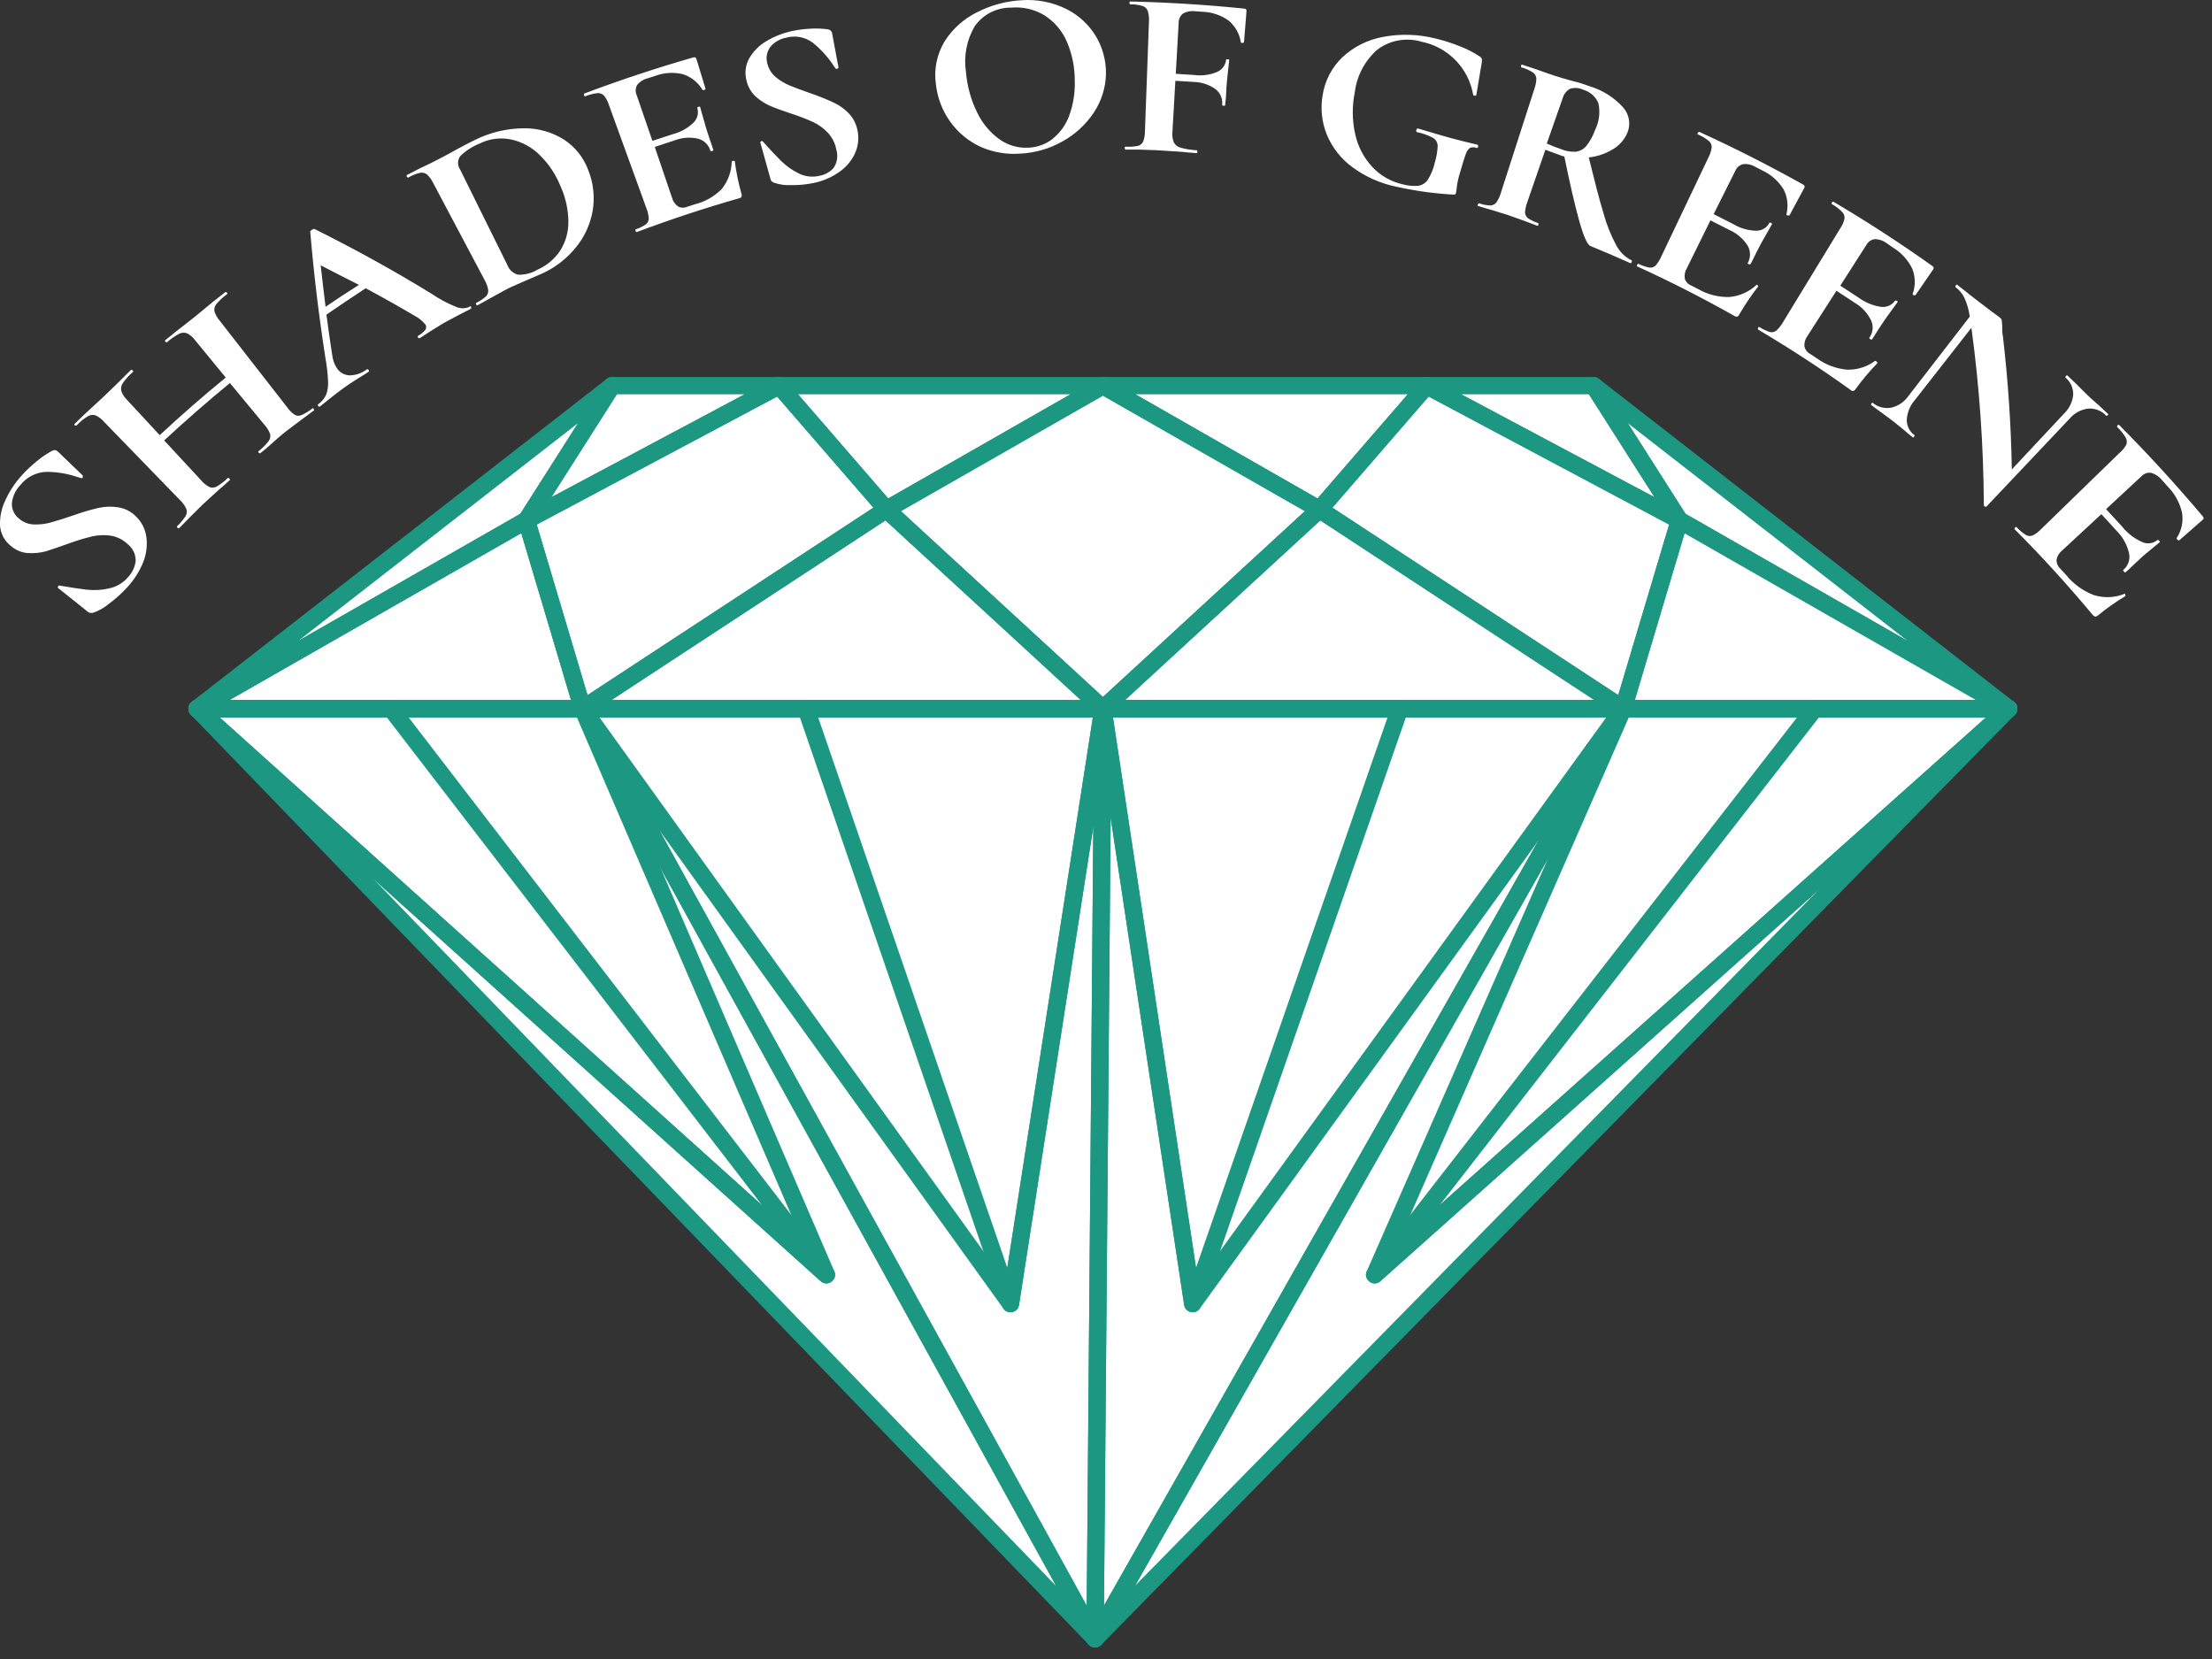 <?xml version="1.0" encoding="UTF-8" standalone="no"?>
<svg width="128px" height="96px" viewBox="0 0 128 96" version="1.1" xmlns="http://www.w3.org/2000/svg" xmlns:xlink="http://www.w3.org/1999/xlink">
    <rect x="0" y="0" width="128" height="96" fill="#333333" stroke="none"/>
    <!-- Generator: Sketch 43.1 (39012) - http://www.bohemiancoding.com/sketch -->
    <title>Group 3</title>
    <desc>Created with Sketch.</desc>
    <defs></defs>
    <g id="Page-1" stroke="none" stroke-width="1" fill="none" fill-rule="evenodd">
        <g id="Group-3" fill-rule="nonzero">
            <g id="Group-2" transform="translate(11, 22)" fill="#FFFFFF">
                <polygon id="Shape" points="0.404 19.009 22.71 19.009 19.462 8.105"></polygon>
                <polygon id="Shape" points="34.087 0.318 24.421 0.318 19.463 8.105"></polygon>
                <polygon id="Shape" points="71.553 0.318 52.822 0.318 65.349 7.482"></polygon>
                <polygon id="Shape" points="22.71 19.008 52.822 19.008 40.291 7.482"></polygon>
                <polygon id="Shape" points="52.822 0.318 34.086 0.318 40.291 7.482"></polygon>
                <polygon id="Shape" points="81.219 0.318 71.553 0.318 86.182 8.105"></polygon>
                <polygon id="Shape" points="52.822 19.008 82.93 19.008 65.349 7.482"></polygon>
                <polygon id="Shape" points="82.929 19.009 105.236 19.009 86.181 8.105"></polygon>
                <polygon id="Shape" points="24.421 0.318 0.404 19.008 19.462 8.105"></polygon>
                <polygon id="Shape" points="34.087 0.318 19.463 8.105 22.711 19.008 40.291 7.482"></polygon>
                <polygon id="Shape" points="86.182 8.105 105.236 19.008 81.219 0.318"></polygon>
                <polygon id="Shape" points="71.553 0.318 65.349 7.482 82.93 19.008 86.182 8.105"></polygon>
                <polygon id="Shape" points="52.822 0.318 40.291 7.482 52.822 19.008 65.349 7.482"></polygon>
                <polygon id="Shape" points="0.404 19.008 22.71 19.008 52.367 72.828"></polygon>
                <polygon id="Shape" points="22.71 19.008 52.822 19.008 52.367 72.828"></polygon>
                <polygon id="Shape" points="52.822 19.008 82.93 19.008 52.368 72.828"></polygon>
                <polygon id="Shape" points="82.93 19.008 105.236 19.008 52.368 72.828"></polygon>
                <polygon id="Shape" points="0.404 19.008 22.71 19.008 36.82 51.763"></polygon>
                <polygon id="Shape" points="22.71 19.008 52.822 19.008 47.473 53.437"></polygon>
                <polygon id="Shape" points="52.822 19.008 82.93 19.008 58.017 53.437"></polygon>
                <polygon id="Shape" points="82.93 19.008 105.236 19.008 68.547 51.763"></polygon>
                <polygon id="Shape" points="0.404 19.008 11.625 19.008 36.82 51.763"></polygon>
                <polygon id="Shape" points="35.642 19.008 52.822 19.008 47.473 53.437"></polygon>
                <polygon id="Shape" points="52.822 19.008 69.998 19.008 58.017 53.437"></polygon>
                <polygon id="Shape" points="94.015 19.008 105.236 19.008 68.547 51.763"></polygon>
            </g>
            <g id="Group" transform="translate(10, 21)" fill="#1C9782">
                <path d="M1.404,20.509 C0.891,20.509 0.711,19.829 1.156,19.574 L20.214,8.671 C20.494,8.511 20.85,8.654 20.942,8.963 L24.189,19.866 C24.285,20.186 24.045,20.509 23.71,20.509 L1.404,20.509 Z M23.04,19.509 L20.163,9.853 L3.285,19.509 L23.04,19.509 Z" id="Shape"></path>
                <path d="M35.087,0.818 C35.607,0.818 35.781,1.514 35.322,1.759 L20.698,9.546 C20.244,9.788 19.765,9.27 20.041,8.837 L24.999,1.049 C25.091,0.905 25.25,0.818 25.421,0.818 L35.087,0.818 Z M25.695,1.818 L21.905,7.771 L33.084,1.818 L25.695,1.818 Z" id="Shape"></path>
                <path d="M72.553,0.818 C72.982,0.818 73.212,1.321 72.931,1.645 L66.727,8.809 C66.571,8.99 66.308,9.035 66.101,8.916 L53.574,1.752 C53.129,1.497 53.31,0.818 53.822,0.818 L72.553,0.818 Z M55.704,1.818 L66.24,7.844 L71.459,1.818 L55.704,1.818 Z" id="Shape"></path>
                <path d="M23.71,20.508 C23.214,20.508 23.021,19.862 23.436,19.59 L41.017,8.064 C41.208,7.938 41.461,7.959 41.629,8.114 L54.161,19.64 C54.496,19.949 54.278,20.508 53.822,20.508 L23.71,20.508 Z M52.54,19.508 L41.239,9.114 L25.385,19.508 L52.54,19.508 Z" id="Shape"></path>
                <path d="M53.822,0.818 C54.335,0.818 54.515,1.498 54.07,1.752 L41.539,8.916 C41.331,9.035 41.069,8.99 40.913,8.809 L34.708,1.645 C34.428,1.321 34.658,0.818 35.086,0.818 L53.822,0.818 Z M36.181,1.818 L41.399,7.844 L51.94,1.818 L36.181,1.818 Z" id="Shape"></path>
                <path d="M82.219,0.818 C82.39,0.818 82.549,0.905 82.641,1.049 L87.603,8.836 C87.88,9.27 87.4,9.788 86.947,9.546 L72.318,1.759 C71.859,1.515 72.032,0.818 72.553,0.818 L82.219,0.818 Z M74.557,1.818 L85.738,7.77 L81.945,1.818 L74.557,1.818 Z" id="Shape"></path>
                <path d="M53.822,20.508 C53.367,20.508 53.149,19.949 53.484,19.64 L66.011,8.114 C66.179,7.959 66.432,7.938 66.623,8.064 L84.204,19.59 C84.619,19.862 84.426,20.508 83.93,20.508 L53.822,20.508 Z M82.255,19.508 L66.401,9.114 L55.104,19.508 L82.255,19.508 Z" id="Shape"></path>
                <path d="M83.929,20.509 C83.595,20.509 83.354,20.186 83.45,19.866 L86.702,8.963 C86.794,8.654 87.15,8.512 87.43,8.672 L106.484,19.575 C106.929,19.829 106.749,20.509 106.236,20.509 L83.929,20.509 Z M104.355,19.509 L87.48,9.853 L84.6,19.509 L104.355,19.509 Z" id="Shape"></path>
                <path d="M25.113,0.923 C25.556,0.579 26.144,1.113 25.842,1.586 L20.884,9.374 C20.841,9.442 20.781,9.499 20.711,9.539 L1.652,20.442 C1.113,20.75 0.607,19.995 1.097,19.614 L25.113,0.923 Z M7.272,16.075 L20.107,8.732 L23.446,3.488 L7.272,16.075 Z" id="Shape"></path>
                <path d="M34.852,0.877 C35.058,0.767 35.312,0.814 35.465,0.991 L41.669,8.155 C41.867,8.383 41.818,8.734 41.565,8.9 L23.985,20.426 C23.705,20.61 23.327,20.472 23.231,20.151 L19.984,9.248 C19.916,9.02 20.018,8.776 20.228,8.664 L34.852,0.877 Z M21.059,9.354 L23.998,19.222 L40.539,8.377 L34.97,1.947 L21.059,9.354 Z" id="Shape"></path>
                <path d="M86.933,9.539 C86.863,9.499 86.804,9.442 86.76,9.374 L81.798,1.587 C81.496,1.113 82.083,0.579 82.526,0.923 L106.543,19.614 C107.033,19.995 106.527,20.751 105.988,20.442 L86.933,9.539 Z M100.364,16.072 L84.196,3.49 L87.537,8.732 L100.364,16.072 Z" id="Shape"></path>
                <path d="M72.175,0.991 C72.328,0.814 72.582,0.767 72.788,0.877 L87.417,8.664 C87.627,8.776 87.729,9.02 87.661,9.248 L84.409,20.151 C84.313,20.472 83.935,20.61 83.655,20.426 L66.075,8.9 C65.822,8.734 65.773,8.383 65.971,8.155 L72.175,0.991 Z M67.101,8.377 L83.642,19.222 L86.586,9.354 L72.67,1.947 L67.101,8.377 Z" id="Shape"></path>
                <path d="M53.574,0.884 C53.728,0.796 53.916,0.796 54.07,0.884 L66.597,8.048 C66.891,8.216 66.936,8.621 66.687,8.85 L54.161,20.376 C53.969,20.552 53.675,20.552 53.484,20.376 L40.952,8.85 C40.703,8.621 40.749,8.216 41.042,8.048 L53.574,0.884 Z M42.132,8.577 L53.822,19.329 L65.507,8.577 L53.822,1.894 L42.132,8.577 Z" id="Shape"></path>
                <path d="M51.113,70.773 L23.415,20.508 L2.582,20.508 L51.113,70.773 Z M1.404,19.508 L23.71,19.508 C23.892,19.508 24.06,19.607 24.148,19.767 L53.805,73.586 C54.087,74.098 53.413,74.595 53.007,74.175 L1.044,20.356 C0.738,20.038 0.963,19.508 1.404,19.508 Z" id="Shape"></path>
                <path d="M52.884,71.913 L53.318,20.508 L24.557,20.508 L52.884,71.913 Z M23.71,19.508 L53.822,19.508 C54.1,19.508 54.325,19.735 54.322,20.013 L53.867,73.832 C53.863,74.346 53.178,74.52 52.929,74.069 L23.272,20.25 C23.089,19.916 23.33,19.508 23.71,19.508 Z" id="Shape"></path>
                <path d="M53.884,71.906 L83.071,20.508 L54.318,20.508 L53.884,71.906 Z M53.822,19.508 L83.93,19.508 C84.313,19.508 84.554,19.922 84.365,20.255 L53.802,74.074 C53.548,74.523 52.863,74.339 52.868,73.823 L53.323,20.004 C53.325,19.73 53.548,19.508 53.822,19.508 Z" id="Shape"></path>
                <path d="M55.691,70.749 L105.044,20.508 L84.221,20.508 L55.691,70.749 Z M83.93,19.508 L106.236,19.508 C106.679,19.508 106.903,20.042 106.593,20.359 L53.724,74.178 C53.314,74.595 52.644,74.089 52.933,73.581 L83.495,19.761 C83.584,19.605 83.75,19.508 83.93,19.508 Z" id="Shape"></path>
                <path d="M36.458,50.866 L23.381,20.508 L2.707,20.508 L36.458,50.866 Z M1.404,19.508 L23.71,19.508 C23.91,19.508 24.09,19.627 24.169,19.81 L38.279,52.565 C38.491,53.058 37.884,53.493 37.486,53.135 L1.069,20.38 C0.729,20.074 0.945,19.508 1.404,19.508 Z" id="Shape"></path>
                <path d="M48.166,53.154 L53.239,20.508 L24.686,20.508 L48.166,53.154 Z M23.71,19.508 L53.822,19.508 C54.129,19.508 54.363,19.782 54.316,20.085 L48.967,54.514 C48.898,54.956 48.328,55.092 48.067,54.729 L23.304,20.3 C23.067,19.969 23.303,19.508 23.71,19.508 Z" id="Shape"></path>
                <path d="M59.329,53.153 L82.951,20.508 L54.403,20.508 L59.329,53.153 Z M53.822,19.508 L83.93,19.508 C84.338,19.508 84.574,19.971 84.335,20.301 L59.422,54.73 C59.159,55.093 58.589,54.954 58.522,54.511 L53.328,20.083 C53.282,19.78 53.516,19.508 53.822,19.508 Z" id="Shape"></path>
                <path d="M70.929,50.859 L104.925,20.508 L84.256,20.508 L70.929,50.859 Z M83.93,19.508 L106.236,19.508 C106.695,19.508 106.912,20.075 106.569,20.381 L69.88,53.136 C69.479,53.494 68.873,53.054 69.089,52.562 L83.472,19.807 C83.552,19.626 83.731,19.508 83.93,19.508 Z" id="Shape"></path>
                <path d="M34.094,48.739 L12.379,20.508 L2.707,20.508 L34.094,48.739 Z M1.404,19.508 L12.625,19.508 C12.78,19.508 12.927,19.58 13.022,19.703 L38.216,52.458 C38.587,52.94 37.938,53.542 37.486,53.135 L1.069,20.38 C0.729,20.074 0.945,19.508 1.404,19.508 Z" id="Shape"></path>
                <path d="M48.289,52.363 L53.239,20.508 L37.343,20.508 L48.289,52.363 Z M36.642,19.508 L53.822,19.508 C54.129,19.508 54.363,19.782 54.316,20.085 L48.967,54.514 C48.887,55.029 48.17,55.093 48,54.599 L36.169,20.171 C36.058,19.846 36.299,19.508 36.642,19.508 Z" id="Shape"></path>
                <path d="M59.209,52.362 L70.294,20.508 L54.403,20.508 L59.209,52.362 Z M53.822,19.508 L70.998,19.508 C71.342,19.508 71.583,19.848 71.47,20.173 L59.489,54.601 C59.317,55.094 58.6,55.027 58.522,54.511 L53.328,20.083 C53.282,19.78 53.516,19.508 53.822,19.508 Z" id="Shape"></path>
                <path d="M73.322,48.723 L104.925,20.508 L95.26,20.508 L73.322,48.723 Z M95.015,19.508 L106.236,19.508 C106.695,19.508 106.912,20.075 106.569,20.381 L69.88,53.136 C69.426,53.541 68.778,52.937 69.152,52.456 L94.62,19.701 C94.715,19.58 94.861,19.508 95.015,19.508 Z" id="Shape"></path>
            </g>
            <path d="M1.964,30.348 C2.302,30.361 2.64,30.319 2.964,30.226 C3.301,30.135 3.738,29.994 4.274,29.812 C4.744,29.643 5.222,29.502 5.707,29.389 C6.081,29.308 6.467,29.297 6.844,29.357 C7.229,29.417 7.585,29.598 7.859,29.875 C8.19,30.191 8.405,30.609 8.468,31.062 C8.535,31.555 8.474,32.056 8.291,32.518 C8.078,33.051 7.77,33.542 7.381,33.965 C7.058,34.323 6.7,34.647 6.312,34.933 C6.034,35.167 5.715,35.348 5.371,35.466 C5.319,35.471 5.267,35.471 5.216,35.466 C5.16,35.46 5.109,35.434 5.071,35.393 L3.365,34.028 C3.337,34.028 3.337,33.974 3.365,33.928 C3.392,33.883 3.428,33.869 3.46,33.887 C4.093,33.996 4.616,34.078 5.034,34.124 C5.458,34.169 5.887,34.145 6.303,34.051 C6.727,33.964 7.111,33.74 7.395,33.414 C7.644,33.157 7.803,32.827 7.85,32.473 C7.856,32.285 7.818,32.099 7.739,31.93 C7.66,31.76 7.542,31.611 7.395,31.495 C7.128,31.233 6.786,31.06 6.417,30.999 C6.061,30.945 5.699,30.957 5.348,31.035 C4.885,31.146 4.43,31.285 3.983,31.449 C3.433,31.649 2.987,31.795 2.651,31.904 C2.312,31.992 1.962,32.025 1.614,32.004 C1.256,31.979 0.916,31.839 0.645,31.604 C0.462,31.465 0.31,31.289 0.199,31.088 C0.089,30.886 0.022,30.664 0.003,30.435 C-0.021,29.919 0.086,29.406 0.313,28.943 C0.553,28.415 0.876,27.928 1.268,27.501 C1.537,27.204 1.829,26.928 2.141,26.678 C2.398,26.465 2.673,26.276 2.964,26.114 C3.032,26.072 3.108,26.048 3.187,26.045 C3.244,26.053 3.296,26.079 3.337,26.118 L4.788,27.515 L4.788,27.615 C4.788,27.665 4.734,27.683 4.707,27.669 L4.429,27.587 C3.867,27.4 3.279,27.305 2.687,27.305 C2.397,27.314 2.112,27.387 1.853,27.517 C1.594,27.647 1.366,27.833 1.186,28.06 C0.91,28.343 0.736,28.71 0.69,29.102 C0.679,29.276 0.71,29.45 0.783,29.609 C0.855,29.768 0.965,29.906 1.104,30.012 C1.343,30.221 1.647,30.34 1.964,30.348 Z M18.152,23.667 C18.189,23.712 18.194,23.744 18.152,23.762 C17.88,23.967 17.661,24.131 17.493,24.249 C17.193,24.476 16.892,24.704 16.583,24.936 C16.274,25.168 15.924,25.486 15.601,25.777 C15.469,25.896 15.287,26.055 15.055,26.232 C15.032,26.232 15.005,26.232 14.969,26.196 C14.932,26.159 14.928,26.123 14.969,26.105 C15.177,25.939 15.366,25.749 15.533,25.541 C15.58,25.483 15.614,25.416 15.631,25.343 C15.648,25.271 15.649,25.195 15.633,25.122 C15.562,24.925 15.452,24.744 15.31,24.59 L13.304,22.166 C12.018,23.221 10.75,24.328 9.501,25.486 L11.643,27.797 C11.775,27.957 11.937,28.089 12.121,28.184 C12.191,28.211 12.266,28.222 12.341,28.216 C12.416,28.209 12.489,28.186 12.553,28.147 C12.785,28.006 13,27.84 13.194,27.651 C13.194,27.651 13.236,27.651 13.272,27.692 C13.308,27.733 13.322,27.761 13.304,27.774 C13.049,28.006 12.849,28.188 12.681,28.325 C12.362,28.61 12.044,28.901 11.725,29.198 C11.457,29.462 11.193,29.721 10.929,29.989 C10.793,30.135 10.602,30.331 10.352,30.576 C10.352,30.576 10.311,30.576 10.274,30.54 C10.238,30.503 10.224,30.476 10.238,30.462 C10.426,30.285 10.592,30.087 10.734,29.871 C10.774,29.81 10.799,29.74 10.807,29.668 C10.816,29.595 10.808,29.522 10.784,29.453 C10.699,29.262 10.577,29.09 10.424,28.948 L6.012,24.399 C5.879,24.243 5.713,24.118 5.526,24.035 C5.45,24.011 5.37,24.003 5.291,24.014 C5.213,24.024 5.137,24.052 5.071,24.094 C4.834,24.241 4.619,24.419 4.429,24.622 C4.429,24.645 4.375,24.622 4.338,24.622 C4.302,24.622 4.293,24.549 4.316,24.526 L4.966,23.903 C5.344,23.558 5.644,23.28 5.876,23.066 C6.181,22.78 6.531,22.439 6.927,22.052 L7.591,21.392 C7.591,21.392 7.636,21.392 7.673,21.433 C7.709,21.474 7.718,21.502 7.704,21.515 C7.478,21.705 7.277,21.923 7.108,22.166 C7.063,22.231 7.032,22.306 7.016,22.384 C7,22.462 7.001,22.543 7.018,22.621 C7.087,22.817 7.201,22.994 7.35,23.139 L9.242,25.181 C10.488,24.023 11.762,22.912 13.063,21.847 L11.307,19.709 C11.188,19.54 11.033,19.4 10.852,19.3 C10.78,19.268 10.703,19.251 10.625,19.251 C10.546,19.251 10.469,19.268 10.397,19.3 C10.132,19.436 9.886,19.606 9.665,19.805 C9.642,19.828 9.61,19.805 9.574,19.773 C9.537,19.741 9.533,19.7 9.574,19.678 L10.197,19.173 C10.629,18.841 11.016,18.536 11.357,18.263 C11.589,18.076 11.907,17.808 12.326,17.462 L13.044,16.898 C13.044,16.898 13.099,16.898 13.131,16.935 C13.163,16.971 13.167,17.008 13.131,17.03 C12.907,17.191 12.703,17.379 12.526,17.59 C12.476,17.648 12.439,17.716 12.418,17.79 C12.398,17.864 12.394,17.942 12.408,18.017 C12.471,18.213 12.573,18.394 12.708,18.55 L16.606,23.553 C16.728,23.732 16.882,23.886 17.061,24.008 C17.125,24.041 17.196,24.058 17.268,24.058 C17.34,24.058 17.411,24.041 17.475,24.008 C17.703,23.901 17.917,23.767 18.112,23.608 C18.093,23.608 18.121,23.621 18.152,23.667 Z M27.263,17.754 L27.263,17.858 C27.095,17.954 26.808,18.086 26.472,18.267 C26.135,18.45 25.83,18.604 25.676,18.695 C25.521,18.786 25.221,18.973 24.934,19.15 C24.648,19.327 24.448,19.473 24.284,19.573 C24.247,19.573 24.22,19.573 24.188,19.537 C24.157,19.5 24.188,19.455 24.188,19.432 C24.351,19.348 24.495,19.232 24.611,19.091 C24.643,19.044 24.661,18.988 24.661,18.932 C24.661,18.875 24.643,18.819 24.611,18.772 C24.432,18.557 24.21,18.381 23.961,18.254 C23.051,17.717 22.11,17.189 21.163,16.68 C20.399,17.18 19.641,17.69 18.889,18.208 C18.994,19.004 19.108,19.8 19.23,20.587 C19.264,20.843 19.354,21.089 19.494,21.306 C19.576,21.431 19.687,21.535 19.818,21.607 C19.948,21.679 20.095,21.718 20.245,21.72 C20.597,21.713 20.938,21.593 21.218,21.379 C21.258,21.352 21.294,21.361 21.327,21.406 C21.335,21.413 21.341,21.421 21.345,21.431 C21.35,21.44 21.352,21.45 21.352,21.461 C21.352,21.471 21.35,21.481 21.345,21.491 C21.341,21.5 21.335,21.508 21.327,21.515 C21.182,21.615 20.968,21.747 20.686,21.92 C20.404,22.093 20.108,22.293 19.89,22.448 C19.672,22.602 19.435,22.793 19.135,23.025 C18.835,23.257 18.68,23.403 18.507,23.526 C18.48,23.549 18.443,23.526 18.412,23.494 C18.38,23.462 18.38,23.417 18.412,23.394 C18.605,23.256 18.762,23.071 18.866,22.857 C18.96,22.608 19.001,22.341 18.985,22.075 C18.964,21.617 18.913,21.161 18.83,20.71 C18.454,18.302 18.161,15.867 17.952,13.405 C17.952,13.373 17.988,13.332 18.052,13.296 C18.116,13.259 18.175,13.232 18.198,13.25 C20.542,14.415 22.805,15.667 24.989,17.008 C25.426,17.305 25.895,17.556 26.385,17.754 C26.508,17.809 26.642,17.838 26.776,17.838 C26.911,17.838 27.045,17.809 27.168,17.754 C27.2,17.708 27.236,17.717 27.263,17.754 Z M18.839,17.754 C19.476,17.317 20.12,16.894 20.772,16.485 C20.041,16.118 19.303,15.74 18.557,15.352 C18.653,16.157 18.735,16.962 18.839,17.754 Z M30.397,16.248 L29.883,16.475 C29.678,16.566 29.428,16.671 29.205,16.798 L28.296,17.298 C28.132,17.394 27.904,17.521 27.618,17.676 C27.618,17.676 27.582,17.676 27.554,17.617 C27.527,17.558 27.527,17.54 27.554,17.53 C27.758,17.43 27.948,17.303 28.118,17.153 C28.167,17.105 28.204,17.046 28.227,16.981 C28.25,16.917 28.258,16.848 28.25,16.78 C28.217,16.576 28.146,16.38 28.041,16.202 L25.062,10.58 C24.975,10.395 24.853,10.228 24.702,10.089 C24.645,10.046 24.579,10.016 24.509,10.001 C24.439,9.986 24.367,9.986 24.297,10.002 C24.061,10.06 23.834,10.152 23.624,10.275 C23.597,10.275 23.57,10.275 23.542,10.225 C23.515,10.175 23.542,10.148 23.542,10.13 L24.293,9.743 C24.748,9.534 25.08,9.366 25.335,9.234 C25.721,9.038 26.112,8.824 26.508,8.601 C26.995,8.342 27.322,8.174 27.495,8.092 C28.368,7.659 29.328,7.431 30.302,7.423 C31.121,7.411 31.926,7.635 32.621,8.069 C33.26,8.482 33.751,9.087 34.022,9.798 C34.34,10.564 34.433,11.405 34.291,12.222 C34.151,13.002 33.811,13.733 33.304,14.342 C32.786,14.974 32.131,15.48 31.389,15.82 C31.116,15.934 30.784,16.088 30.397,16.248 Z M32.408,14.515 C32.724,14.021 32.891,13.446 32.89,12.859 C32.888,12.14 32.733,11.43 32.435,10.776 C32.166,10.102 31.76,9.492 31.243,8.984 C30.791,8.527 30.216,8.211 29.587,8.074 C28.973,7.942 28.332,8.022 27.768,8.301 C27.345,8.469 26.959,8.718 26.631,9.034 C26.55,9.149 26.506,9.286 26.506,9.427 C26.506,9.568 26.55,9.705 26.631,9.82 L29.36,15.338 C29.411,15.474 29.494,15.595 29.602,15.693 C29.709,15.79 29.838,15.86 29.979,15.897 C30.38,15.909 30.776,15.805 31.12,15.597 C31.643,15.366 32.09,14.99 32.408,14.515 Z M42.388,9.311 C42.415,9.307 42.442,9.307 42.469,9.311 L42.515,9.311 C42.601,9.956 42.732,10.595 42.906,11.222 C42.927,11.274 42.927,11.333 42.906,11.386 C42.906,11.426 42.842,11.454 42.761,11.476 C40.768,12.046 38.797,12.697 36.847,13.428 C36.82,13.428 36.797,13.428 36.779,13.369 C36.761,13.309 36.779,13.287 36.779,13.273 C36.991,13.205 37.191,13.107 37.375,12.982 C37.427,12.94 37.468,12.888 37.497,12.828 C37.526,12.768 37.542,12.703 37.543,12.636 C37.525,12.432 37.478,12.231 37.402,12.04 C36.681,10.054 35.959,8.066 35.237,6.077 C35.178,5.881 35.082,5.697 34.955,5.536 C34.907,5.483 34.846,5.442 34.779,5.417 C34.712,5.391 34.64,5.382 34.569,5.39 C34.328,5.417 34.092,5.479 33.868,5.572 C33.836,5.572 33.813,5.572 33.795,5.513 C33.777,5.454 33.795,5.431 33.795,5.418 C35.874,4.635 37.984,3.935 40.109,3.325 C40.209,3.293 40.272,3.325 40.295,3.398 L40.827,5.14 C40.827,5.14 40.827,5.181 40.759,5.204 C40.691,5.227 40.673,5.204 40.654,5.204 C40.4,4.773 39.997,4.45 39.522,4.294 C38.991,4.165 38.433,4.198 37.921,4.39 L37.466,4.535 C37.229,4.591 37.019,4.725 36.87,4.917 C36.82,5.007 36.791,5.107 36.786,5.21 C36.782,5.312 36.801,5.415 36.843,5.509 C37.146,6.385 37.449,7.266 37.752,8.151 L38.931,7.765 C39.378,7.65 39.788,7.423 40.122,7.105 C40.237,6.996 40.319,6.856 40.359,6.703 C40.399,6.55 40.396,6.388 40.35,6.236 C40.35,6.236 40.35,6.191 40.418,6.177 C40.486,6.164 40.5,6.177 40.509,6.177 C40.618,6.573 40.732,6.969 40.846,7.364 C40.909,7.574 40.977,7.783 41.046,7.992 C41.15,8.283 41.232,8.515 41.282,8.693 C41.282,8.693 41.26,8.725 41.205,8.743 C41.15,8.761 41.118,8.743 41.114,8.743 C41.068,8.573 40.98,8.419 40.857,8.294 C40.735,8.169 40.582,8.077 40.413,8.029 C39.96,7.921 39.484,7.953 39.049,8.12 L37.889,8.502 L38.885,11.435 C38.937,11.638 39.058,11.816 39.226,11.94 C39.306,11.986 39.395,12.013 39.487,12.017 C39.578,12.022 39.67,12.005 39.754,11.968 L40.209,11.822 C40.802,11.676 41.342,11.367 41.769,10.931 C42.127,10.483 42.328,9.93 42.342,9.357 C42.342,9.357 42.351,9.325 42.388,9.311 Z M44.875,4.448 C45.122,4.658 45.4,4.826 45.699,4.949 C46.003,5.076 46.413,5.226 46.918,5.404 C47.361,5.553 47.795,5.728 48.219,5.927 C48.561,6.081 48.87,6.3 49.128,6.573 C49.391,6.856 49.565,7.21 49.629,7.592 C49.714,8.037 49.655,8.497 49.46,8.906 C49.256,9.332 48.942,9.697 48.551,9.961 C48.114,10.266 47.621,10.478 47.1,10.585 C46.665,10.677 46.221,10.72 45.776,10.712 C45.439,10.73 45.103,10.682 44.784,10.571 C44.739,10.55 44.696,10.524 44.657,10.494 C44.617,10.456 44.592,10.407 44.584,10.353 L43.998,8.251 C43.998,8.215 43.998,8.187 44.057,8.169 C44.116,8.151 44.134,8.169 44.152,8.197 C44.571,8.667 44.925,9.044 45.217,9.329 C45.51,9.616 45.848,9.854 46.217,10.034 C46.578,10.217 46.992,10.269 47.386,10.18 C47.712,10.129 48.01,9.968 48.232,9.725 C48.337,9.572 48.407,9.397 48.435,9.214 C48.463,9.03 48.45,8.843 48.396,8.665 C48.331,8.299 48.162,7.96 47.909,7.687 C47.672,7.434 47.389,7.225 47.077,7.073 C46.663,6.885 46.24,6.721 45.808,6.582 C45.285,6.409 44.866,6.259 44.566,6.127 C44.26,5.993 43.977,5.81 43.729,5.586 C43.465,5.343 43.281,5.026 43.202,4.676 C43.079,4.239 43.135,3.771 43.356,3.375 C43.598,2.956 43.946,2.61 44.366,2.37 C44.827,2.098 45.33,1.903 45.853,1.792 C46.217,1.717 46.587,1.671 46.959,1.656 C47.262,1.641 47.567,1.653 47.868,1.692 C47.943,1.699 48.014,1.728 48.073,1.774 C48.115,1.812 48.143,1.863 48.15,1.919 L48.519,3.898 C48.519,3.925 48.519,3.953 48.455,3.975 C48.392,3.998 48.378,3.975 48.364,3.975 C48.35,3.975 48.251,3.821 48.196,3.739 C47.874,3.262 47.483,2.836 47.036,2.474 C46.818,2.31 46.565,2.198 46.297,2.147 C46.029,2.097 45.752,2.109 45.489,2.183 C45.134,2.247 44.812,2.434 44.58,2.711 C44.479,2.843 44.411,2.997 44.379,3.161 C44.348,3.324 44.354,3.492 44.398,3.652 C44.467,3.962 44.634,4.242 44.875,4.448 Z M56.724,8.488 C56.028,8.163 55.427,7.663 54.982,7.037 C54.529,6.404 54.245,5.664 54.159,4.89 C54.032,4.026 54.208,3.145 54.659,2.397 C55.121,1.666 55.778,1.079 56.556,0.701 C57.349,0.298 58.216,0.064 59.103,0.014 C60.005,-0.053 60.909,0.124 61.719,0.528 C62.429,0.885 63.022,1.437 63.429,2.12 C63.807,2.763 64.004,3.498 63.998,4.244 C63.988,5.054 63.743,5.844 63.293,6.518 C62.829,7.213 62.205,7.785 61.473,8.188 C60.733,8.605 59.906,8.845 59.058,8.888 C58.259,8.953 57.456,8.816 56.724,8.488 Z M60.909,8.033 C61.341,7.688 61.671,7.232 61.864,6.714 C62.105,6.056 62.217,5.358 62.192,4.658 C62.195,3.887 62.04,3.124 61.737,2.415 C61.47,1.793 61.023,1.264 60.454,0.896 C59.872,0.54 59.191,0.381 58.512,0.441 C58.1,0.436 57.693,0.531 57.326,0.718 C56.959,0.905 56.644,1.178 56.406,1.515 C55.931,2.322 55.753,3.269 55.901,4.194 C55.968,5.004 56.189,5.795 56.552,6.523 C56.845,7.134 57.286,7.662 57.834,8.06 C58.32,8.406 58.908,8.578 59.504,8.547 C60.013,8.528 60.504,8.352 60.909,8.042 L60.909,8.033 Z M71.985,2.452 C71.985,2.452 71.958,2.479 71.899,2.483 C71.84,2.488 71.812,2.483 71.803,2.447 C71.729,1.957 71.478,1.51 71.098,1.192 C70.659,0.879 70.137,0.701 69.597,0.682 L69.142,0.65 C68.904,0.617 68.662,0.665 68.456,0.787 C68.375,0.85 68.31,0.931 68.267,1.023 C68.223,1.116 68.202,1.217 68.205,1.319 C68.151,2.306 68.092,3.289 68.037,4.271 L69.097,4.339 C69.549,4.4 70.009,4.339 70.43,4.162 C70.575,4.1 70.7,3.999 70.792,3.871 C70.884,3.742 70.94,3.592 70.953,3.434 L71.044,3.434 C71.103,3.434 71.135,3.434 71.13,3.471 C71.089,3.88 71.044,4.294 70.998,4.708 C70.971,4.999 70.957,5.217 70.953,5.363 C70.953,5.604 70.916,5.845 70.894,6.086 C70.894,6.113 70.862,6.127 70.807,6.122 C70.752,6.118 70.721,6.1 70.721,6.072 C70.742,5.901 70.718,5.727 70.652,5.568 C70.585,5.408 70.479,5.269 70.343,5.163 C69.967,4.894 69.518,4.747 69.056,4.74 L68.014,4.676 C67.96,5.649 67.901,6.627 67.846,7.601 C67.819,7.816 67.846,8.035 67.923,8.237 C67.964,8.315 68.021,8.382 68.09,8.435 C68.159,8.489 68.239,8.527 68.324,8.547 C68.637,8.634 68.959,8.684 69.283,8.697 L69.283,8.783 C69.283,8.838 69.283,8.865 69.251,8.861 C68.869,8.833 68.574,8.811 68.342,8.783 L66.923,8.692 L65.89,8.656 L65.126,8.656 C65.094,8.656 65.085,8.624 65.085,8.57 C65.085,8.515 65.085,8.488 65.126,8.488 C65.366,8.504 65.608,8.489 65.845,8.442 C65.913,8.426 65.976,8.394 66.03,8.349 C66.083,8.304 66.126,8.247 66.154,8.183 C66.222,7.989 66.256,7.784 66.254,7.578 L66.486,1.242 C66.501,1.033 66.476,0.823 66.413,0.623 C66.388,0.557 66.348,0.497 66.296,0.449 C66.244,0.401 66.181,0.365 66.113,0.346 C65.883,0.278 65.643,0.245 65.403,0.25 C65.371,0.25 65.358,0.223 65.358,0.168 C65.358,0.114 65.358,0.082 65.408,0.086 C67.603,0.138 69.796,0.274 71.985,0.496 C72.09,0.496 72.14,0.555 72.131,0.637 L71.985,2.452 Z M78.24,9.661 C77.593,9.182 77.088,8.536 76.779,7.792 C76.487,7.071 76.402,6.284 76.534,5.518 C76.661,4.683 77.059,3.912 77.666,3.325 C78.32,2.712 79.136,2.3 80.018,2.138 C81.036,1.944 82.084,1.977 83.088,2.233 C83.571,2.348 84.044,2.5 84.503,2.688 C84.888,2.835 85.256,3.025 85.599,3.252 C85.663,3.283 85.714,3.334 85.745,3.398 C85.761,3.471 85.761,3.547 85.745,3.621 C85.64,4.249 85.531,4.876 85.426,5.508 C85.426,5.508 85.39,5.545 85.335,5.54 C85.315,5.541 85.294,5.535 85.278,5.522 C85.261,5.51 85.249,5.492 85.244,5.472 C85.113,4.721 84.757,4.028 84.225,3.483 C83.692,2.937 83.008,2.565 82.26,2.415 C81.829,2.286 81.372,2.259 80.928,2.338 C80.484,2.417 80.065,2.6 79.704,2.87 C78.984,3.501 78.52,4.373 78.399,5.322 C78.232,6.138 78.241,6.98 78.426,7.792 C78.585,8.494 78.927,9.142 79.418,9.67 C79.885,10.165 80.488,10.51 81.151,10.662 C81.446,10.744 81.754,10.775 82.06,10.753 C82.173,10.737 82.281,10.697 82.377,10.637 C82.474,10.577 82.556,10.497 82.62,10.403 C82.811,10.1 82.948,9.766 83.025,9.416 C83.122,9.097 83.179,8.767 83.193,8.433 C83.19,8.341 83.164,8.251 83.117,8.172 C83.07,8.092 83.004,8.026 82.925,7.978 C82.638,7.826 82.332,7.716 82.015,7.651 C81.96,7.651 81.938,7.596 81.956,7.524 C81.96,7.496 81.975,7.472 81.997,7.455 C82.003,7.447 82.011,7.441 82.021,7.437 C82.031,7.433 82.041,7.431 82.051,7.433 C82.852,7.674 83.493,7.865 83.984,7.997 C84.476,8.129 84.967,8.251 85.495,8.374 C85.505,8.378 85.514,8.385 85.52,8.393 C85.527,8.402 85.531,8.413 85.531,8.424 C85.537,8.445 85.537,8.467 85.531,8.488 C85.531,8.547 85.481,8.574 85.435,8.561 C85.376,8.535 85.311,8.522 85.247,8.522 C85.182,8.522 85.118,8.535 85.058,8.561 C84.942,8.653 84.858,8.778 84.817,8.92 C84.744,9.116 84.635,9.466 84.489,9.975 C84.4,10.254 84.336,10.54 84.298,10.83 C84.29,10.942 84.275,11.053 84.253,11.162 C84.249,11.182 84.242,11.2 84.231,11.217 C84.22,11.233 84.206,11.247 84.189,11.258 C84.142,11.264 84.095,11.264 84.048,11.258 C82.954,11.194 81.866,11.042 80.796,10.803 C79.871,10.613 78.998,10.224 78.24,9.661 Z M94.415,15.17 C94.392,15.22 94.374,15.242 94.356,15.233 C93.588,14.888 92.815,14.556 92.036,14.237 C91.845,14.16 91.631,13.664 91.376,12.754 C91.122,11.845 90.84,10.612 90.521,9.052 C90.444,9.052 90.335,8.997 90.194,8.947 C89.83,8.82 89.575,8.724 89.425,8.665 L88.388,11.672 C88.309,11.871 88.261,12.081 88.247,12.295 C88.25,12.361 88.268,12.425 88.299,12.483 C88.329,12.541 88.372,12.591 88.424,12.632 C88.609,12.753 88.809,12.848 89.02,12.914 L89.02,13 C89.02,13.05 88.984,13.077 88.966,13.068 L88.247,12.795 L87.237,12.436 L86.254,12.131 C86.073,12.081 85.827,12.013 85.522,11.917 C85.495,11.917 85.49,11.881 85.522,11.826 C85.554,11.772 85.559,11.754 85.586,11.763 C85.794,11.836 86.011,11.879 86.232,11.89 C86.299,11.89 86.365,11.874 86.426,11.845 C86.486,11.816 86.54,11.774 86.582,11.722 C86.701,11.553 86.79,11.365 86.846,11.167 C87.492,9.153 88.141,7.14 88.793,5.126 C88.863,4.935 88.9,4.734 88.902,4.53 C88.896,4.459 88.873,4.39 88.835,4.329 C88.797,4.268 88.745,4.217 88.683,4.18 C88.478,4.052 88.254,3.955 88.019,3.894 L88.019,3.807 C88.019,3.753 88.056,3.734 88.074,3.739 L88.861,3.998 C89.316,4.162 89.675,4.289 89.944,4.376 C90.212,4.462 90.553,4.567 90.908,4.662 L91.363,4.781 C91.54,4.835 91.745,4.903 91.981,4.99 C92.724,5.211 93.393,5.631 93.914,6.204 C94.094,6.402 94.213,6.646 94.258,6.909 C94.303,7.171 94.272,7.441 94.169,7.687 C93.993,8.097 93.688,8.437 93.3,8.656 C92.884,8.904 92.418,9.059 91.936,9.111 C92.272,10.476 92.545,11.549 92.791,12.35 C92.965,12.991 93.213,13.611 93.528,14.196 C93.73,14.579 94.049,14.888 94.438,15.079 C94.438,15.079 94.438,15.12 94.415,15.17 Z M90.321,8.629 C90.592,8.741 90.884,8.792 91.176,8.779 C91.415,8.753 91.635,8.635 91.79,8.451 C92.009,8.18 92.178,7.872 92.291,7.542 C92.539,7.055 92.61,6.497 92.491,5.963 C92.411,5.779 92.292,5.615 92.142,5.482 C91.992,5.349 91.814,5.251 91.622,5.195 C91.379,5.078 91.101,5.059 90.844,5.14 C90.738,5.202 90.645,5.284 90.572,5.383 C90.498,5.481 90.445,5.594 90.416,5.713 C90.113,6.577 89.81,7.442 89.507,8.306 C89.777,8.431 90.055,8.539 90.339,8.629 L90.321,8.629 Z M101.674,16.48 C101.7,16.492 101.721,16.513 101.733,16.539 L101.733,16.585 C101.334,17.1 100.969,17.641 100.642,18.204 C100.619,18.256 100.579,18.298 100.528,18.322 C100.498,18.327 100.466,18.326 100.437,18.318 C100.407,18.31 100.379,18.296 100.355,18.277 C98.517,17.24 96.645,16.286 94.738,15.416 C94.715,15.416 94.71,15.375 94.738,15.325 C94.765,15.275 94.788,15.257 94.81,15.266 C95.01,15.367 95.223,15.441 95.443,15.484 C95.509,15.493 95.576,15.487 95.639,15.466 C95.702,15.444 95.76,15.409 95.806,15.361 C95.943,15.205 96.053,15.029 96.134,14.838 L98.863,9.107 C98.959,8.927 99.022,8.731 99.05,8.529 C99.053,8.457 99.039,8.385 99.009,8.319 C98.979,8.254 98.933,8.196 98.877,8.152 C98.687,7.997 98.475,7.871 98.249,7.779 C98.222,7.779 98.217,7.733 98.249,7.688 C98.281,7.642 98.299,7.619 98.326,7.628 C100.364,8.559 102.367,9.575 104.335,10.676 C104.426,10.731 104.453,10.79 104.412,10.863 L103.548,12.468 L103.453,12.468 C103.398,12.468 103.371,12.427 103.375,12.395 C103.497,11.91 103.437,11.398 103.207,10.954 C102.915,10.483 102.493,10.107 101.993,9.871 L101.57,9.653 C101.36,9.524 101.113,9.47 100.869,9.498 C100.768,9.523 100.674,9.571 100.595,9.639 C100.516,9.707 100.454,9.793 100.414,9.889 C99.996,10.72 99.579,11.554 99.163,12.391 L100.282,12.959 C100.683,13.201 101.139,13.336 101.606,13.351 C101.766,13.357 101.925,13.318 102.063,13.237 C102.202,13.157 102.315,13.038 102.388,12.896 C102.388,12.873 102.434,12.873 102.484,12.896 C102.534,12.918 102.552,12.95 102.538,12.973 L101.929,14.046 L101.624,14.629 C101.492,14.911 101.379,15.134 101.292,15.293 L101.201,15.293 C101.151,15.293 101.128,15.238 101.133,15.225 C101.22,15.072 101.266,14.898 101.266,14.722 C101.266,14.546 101.22,14.373 101.133,14.219 C100.879,13.819 100.512,13.502 100.078,13.31 C99.714,13.123 99.345,12.932 98.977,12.75 L97.612,15.52 C97.504,15.699 97.461,15.909 97.49,16.116 C97.516,16.206 97.562,16.289 97.625,16.358 C97.688,16.427 97.766,16.482 97.853,16.516 L98.272,16.73 C98.824,17.048 99.454,17.206 100.091,17.185 C100.667,17.131 101.21,16.888 101.633,16.494 C101.633,16.494 101.642,16.462 101.674,16.48 Z M108.574,20.91 C108.598,20.926 108.617,20.948 108.629,20.974 C108.634,20.99 108.634,21.008 108.629,21.024 C108.177,21.492 107.757,21.99 107.373,22.516 C107.362,22.544 107.343,22.568 107.319,22.587 C107.295,22.605 107.267,22.617 107.237,22.621 C107.207,22.625 107.177,22.621 107.149,22.61 C107.121,22.599 107.096,22.58 107.078,22.557 C105.337,21.31 103.554,20.147 101.729,19.068 L101.729,18.977 C101.729,18.931 101.783,18.913 101.81,18.927 C102,19.048 102.205,19.145 102.42,19.213 C102.487,19.229 102.556,19.229 102.623,19.212 C102.689,19.196 102.751,19.163 102.802,19.118 C102.953,18.976 103.082,18.812 103.184,18.631 L106.486,13.218 C106.603,13.051 106.687,12.862 106.732,12.663 C106.743,12.592 106.737,12.518 106.714,12.45 C106.691,12.381 106.652,12.318 106.6,12.268 C106.427,12.088 106.227,11.934 106.009,11.813 C105.981,11.795 105.981,11.763 106.009,11.717 C106.036,11.667 106.063,11.654 106.091,11.672 C108.037,12.821 109.945,14.06 111.813,15.388 C111.899,15.447 111.917,15.515 111.872,15.579 C111.531,16.084 111.185,16.584 110.839,17.085 L110.748,17.085 C110.698,17.085 110.671,17.035 110.68,17.003 C110.85,16.531 110.84,16.013 110.653,15.547 C110.409,15.042 110.024,14.618 109.543,14.328 L109.17,14.069 C108.973,13.919 108.731,13.837 108.483,13.837 C108.381,13.852 108.284,13.89 108.199,13.95 C108.115,14.009 108.045,14.087 107.997,14.178 L106.491,16.53 L107.555,17.226 C107.931,17.502 108.368,17.683 108.829,17.753 C108.987,17.778 109.149,17.758 109.296,17.695 C109.443,17.632 109.57,17.529 109.661,17.398 L109.752,17.398 C109.798,17.398 109.816,17.462 109.802,17.485 L109.079,18.486 L108.715,19.031 C108.556,19.3 108.42,19.486 108.315,19.655 C108.315,19.655 108.279,19.655 108.228,19.627 C108.178,19.6 108.156,19.568 108.169,19.55 C108.274,19.408 108.338,19.241 108.358,19.067 C108.377,18.892 108.349,18.715 108.279,18.554 C108.069,18.117 107.733,17.754 107.314,17.512 C106.969,17.28 106.618,17.057 106.268,16.825 L104.594,19.436 C104.468,19.604 104.404,19.809 104.412,20.018 C104.428,20.114 104.465,20.204 104.521,20.283 C104.577,20.362 104.65,20.427 104.735,20.473 L105.135,20.737 C105.652,21.112 106.26,21.338 106.896,21.392 C107.476,21.405 108.045,21.225 108.511,20.878 C108.511,20.878 108.542,20.883 108.574,20.91 Z M121.966,24.026 C121.929,24.062 121.902,24.076 121.884,24.058 C121.751,23.915 121.589,23.803 121.408,23.732 C121.227,23.66 121.032,23.63 120.837,23.644 C120.42,23.695 120.037,23.901 119.764,24.222 L114.947,29.316 L114.861,29.316 C114.845,29.309 114.831,29.298 114.82,29.285 C114.809,29.271 114.801,29.256 114.797,29.239 C114.781,25.803 114.541,22.372 114.078,18.968 C112.984,20.366 111.889,21.765 110.794,23.166 C110.525,23.476 110.365,23.866 110.339,24.276 C110.333,24.454 110.372,24.63 110.451,24.789 C110.53,24.948 110.648,25.084 110.794,25.186 C110.794,25.186 110.794,25.227 110.762,25.268 C110.73,25.309 110.703,25.327 110.69,25.313 C110.476,25.14 110.312,25.009 110.207,24.908 L109.593,24.408 C109.352,24.226 109.111,24.044 108.866,23.867 C108.729,23.771 108.533,23.63 108.288,23.444 C108.261,23.444 108.265,23.398 108.288,23.353 C108.311,23.307 108.347,23.298 108.37,23.312 C108.517,23.434 108.689,23.522 108.873,23.57 C109.058,23.618 109.251,23.624 109.439,23.589 C109.846,23.496 110.203,23.252 110.439,22.907 L113.983,18.322 C113.933,17.943 113.827,17.574 113.669,17.226 C113.548,16.981 113.37,16.769 113.15,16.607 C113.15,16.607 113.15,16.566 113.173,16.521 C113.196,16.475 113.232,16.462 113.25,16.475 L113.787,16.894 C113.896,16.989 114.055,17.117 114.274,17.28 L115.256,18.031 C115.384,18.117 115.529,18.231 115.711,18.367 C115.769,18.407 115.812,18.465 115.834,18.531 C115.834,18.586 115.843,18.695 115.861,18.859 C115.861,19.136 115.861,19.314 115.898,19.432 C116.201,22.034 116.374,24.611 116.416,27.165 L119.437,23.935 C119.74,23.645 119.929,23.256 119.969,22.839 C119.974,22.649 119.935,22.461 119.857,22.288 C119.778,22.115 119.66,21.963 119.514,21.843 C119.514,21.843 119.514,21.802 119.546,21.761 C119.578,21.72 119.609,21.706 119.623,21.72 L120.142,22.211 C120.387,22.466 120.596,22.666 120.774,22.843 C120.951,23.021 121.165,23.203 121.465,23.466 C121.647,23.635 121.834,23.808 122.011,23.98 C122.016,23.958 122.006,23.985 121.966,24.026 Z M122.952,34.36 C122.972,34.384 122.986,34.412 122.993,34.442 L122.993,34.492 C122.433,34.825 121.899,35.201 121.397,35.616 C121.356,35.655 121.303,35.678 121.247,35.679 C121.182,35.663 121.126,35.624 121.087,35.57 C119.641,33.836 118.137,32.186 116.575,30.621 C116.575,30.599 116.575,30.567 116.602,30.53 C116.63,30.494 116.671,30.485 116.689,30.503 C116.849,30.677 117.031,30.83 117.23,30.958 C117.29,30.992 117.356,31.012 117.425,31.017 C117.493,31.022 117.562,31.011 117.626,30.985 C117.809,30.889 117.975,30.763 118.117,30.612 L122.666,26.191 C122.816,26.063 122.942,25.909 123.039,25.736 C123.065,25.666 123.076,25.592 123.069,25.517 C123.061,25.443 123.037,25.372 122.998,25.309 C122.864,25.087 122.701,24.885 122.511,24.708 C122.488,24.708 122.511,24.654 122.534,24.617 C122.557,24.581 122.602,24.572 122.629,24.594 C124.294,26.268 125.904,28.027 127.46,29.871 C127.533,29.957 127.537,30.03 127.46,30.08 L126.095,31.276 C126.095,31.276 126.05,31.276 126.004,31.235 C125.959,31.195 125.945,31.158 125.959,31.131 C126.239,30.703 126.349,30.185 126.268,29.68 C126.141,29.107 125.855,28.581 125.445,28.16 C125.331,28.033 125.218,27.91 125.108,27.783 C124.947,27.579 124.726,27.431 124.476,27.36 C124.374,27.345 124.269,27.356 124.172,27.391 C124.074,27.426 123.987,27.484 123.917,27.56 L121.87,29.462 L122.78,30.448 C123.088,30.84 123.486,31.151 123.939,31.358 C124.086,31.429 124.25,31.456 124.411,31.436 C124.573,31.416 124.725,31.349 124.849,31.244 C124.872,31.244 124.899,31.244 124.94,31.285 C124.981,31.326 124.986,31.363 124.967,31.381 L124.017,32.168 L123.53,32.623 C123.306,32.841 123.124,33.009 122.984,33.128 C122.984,33.128 122.943,33.128 122.902,33.073 C122.861,33.019 122.848,32.996 122.861,32.982 C123,32.869 123.105,32.721 123.165,32.552 C123.226,32.384 123.238,32.202 123.203,32.027 C123.093,31.532 122.844,31.079 122.484,30.721 C122.188,30.394 121.897,30.071 121.597,29.753 L119.323,31.859 C119.157,31.989 119.044,32.175 119.004,32.382 C119,32.48 119.017,32.577 119.055,32.667 C119.093,32.758 119.15,32.839 119.222,32.905 L119.564,33.278 C119.985,33.795 120.533,34.193 121.156,34.433 C121.723,34.611 122.333,34.594 122.889,34.383 C122.889,34.383 122.925,34.328 122.952,34.36 Z" id="Combined-Shape" fill="#FFFFFF"></path>
        </g>
    </g>
</svg>
